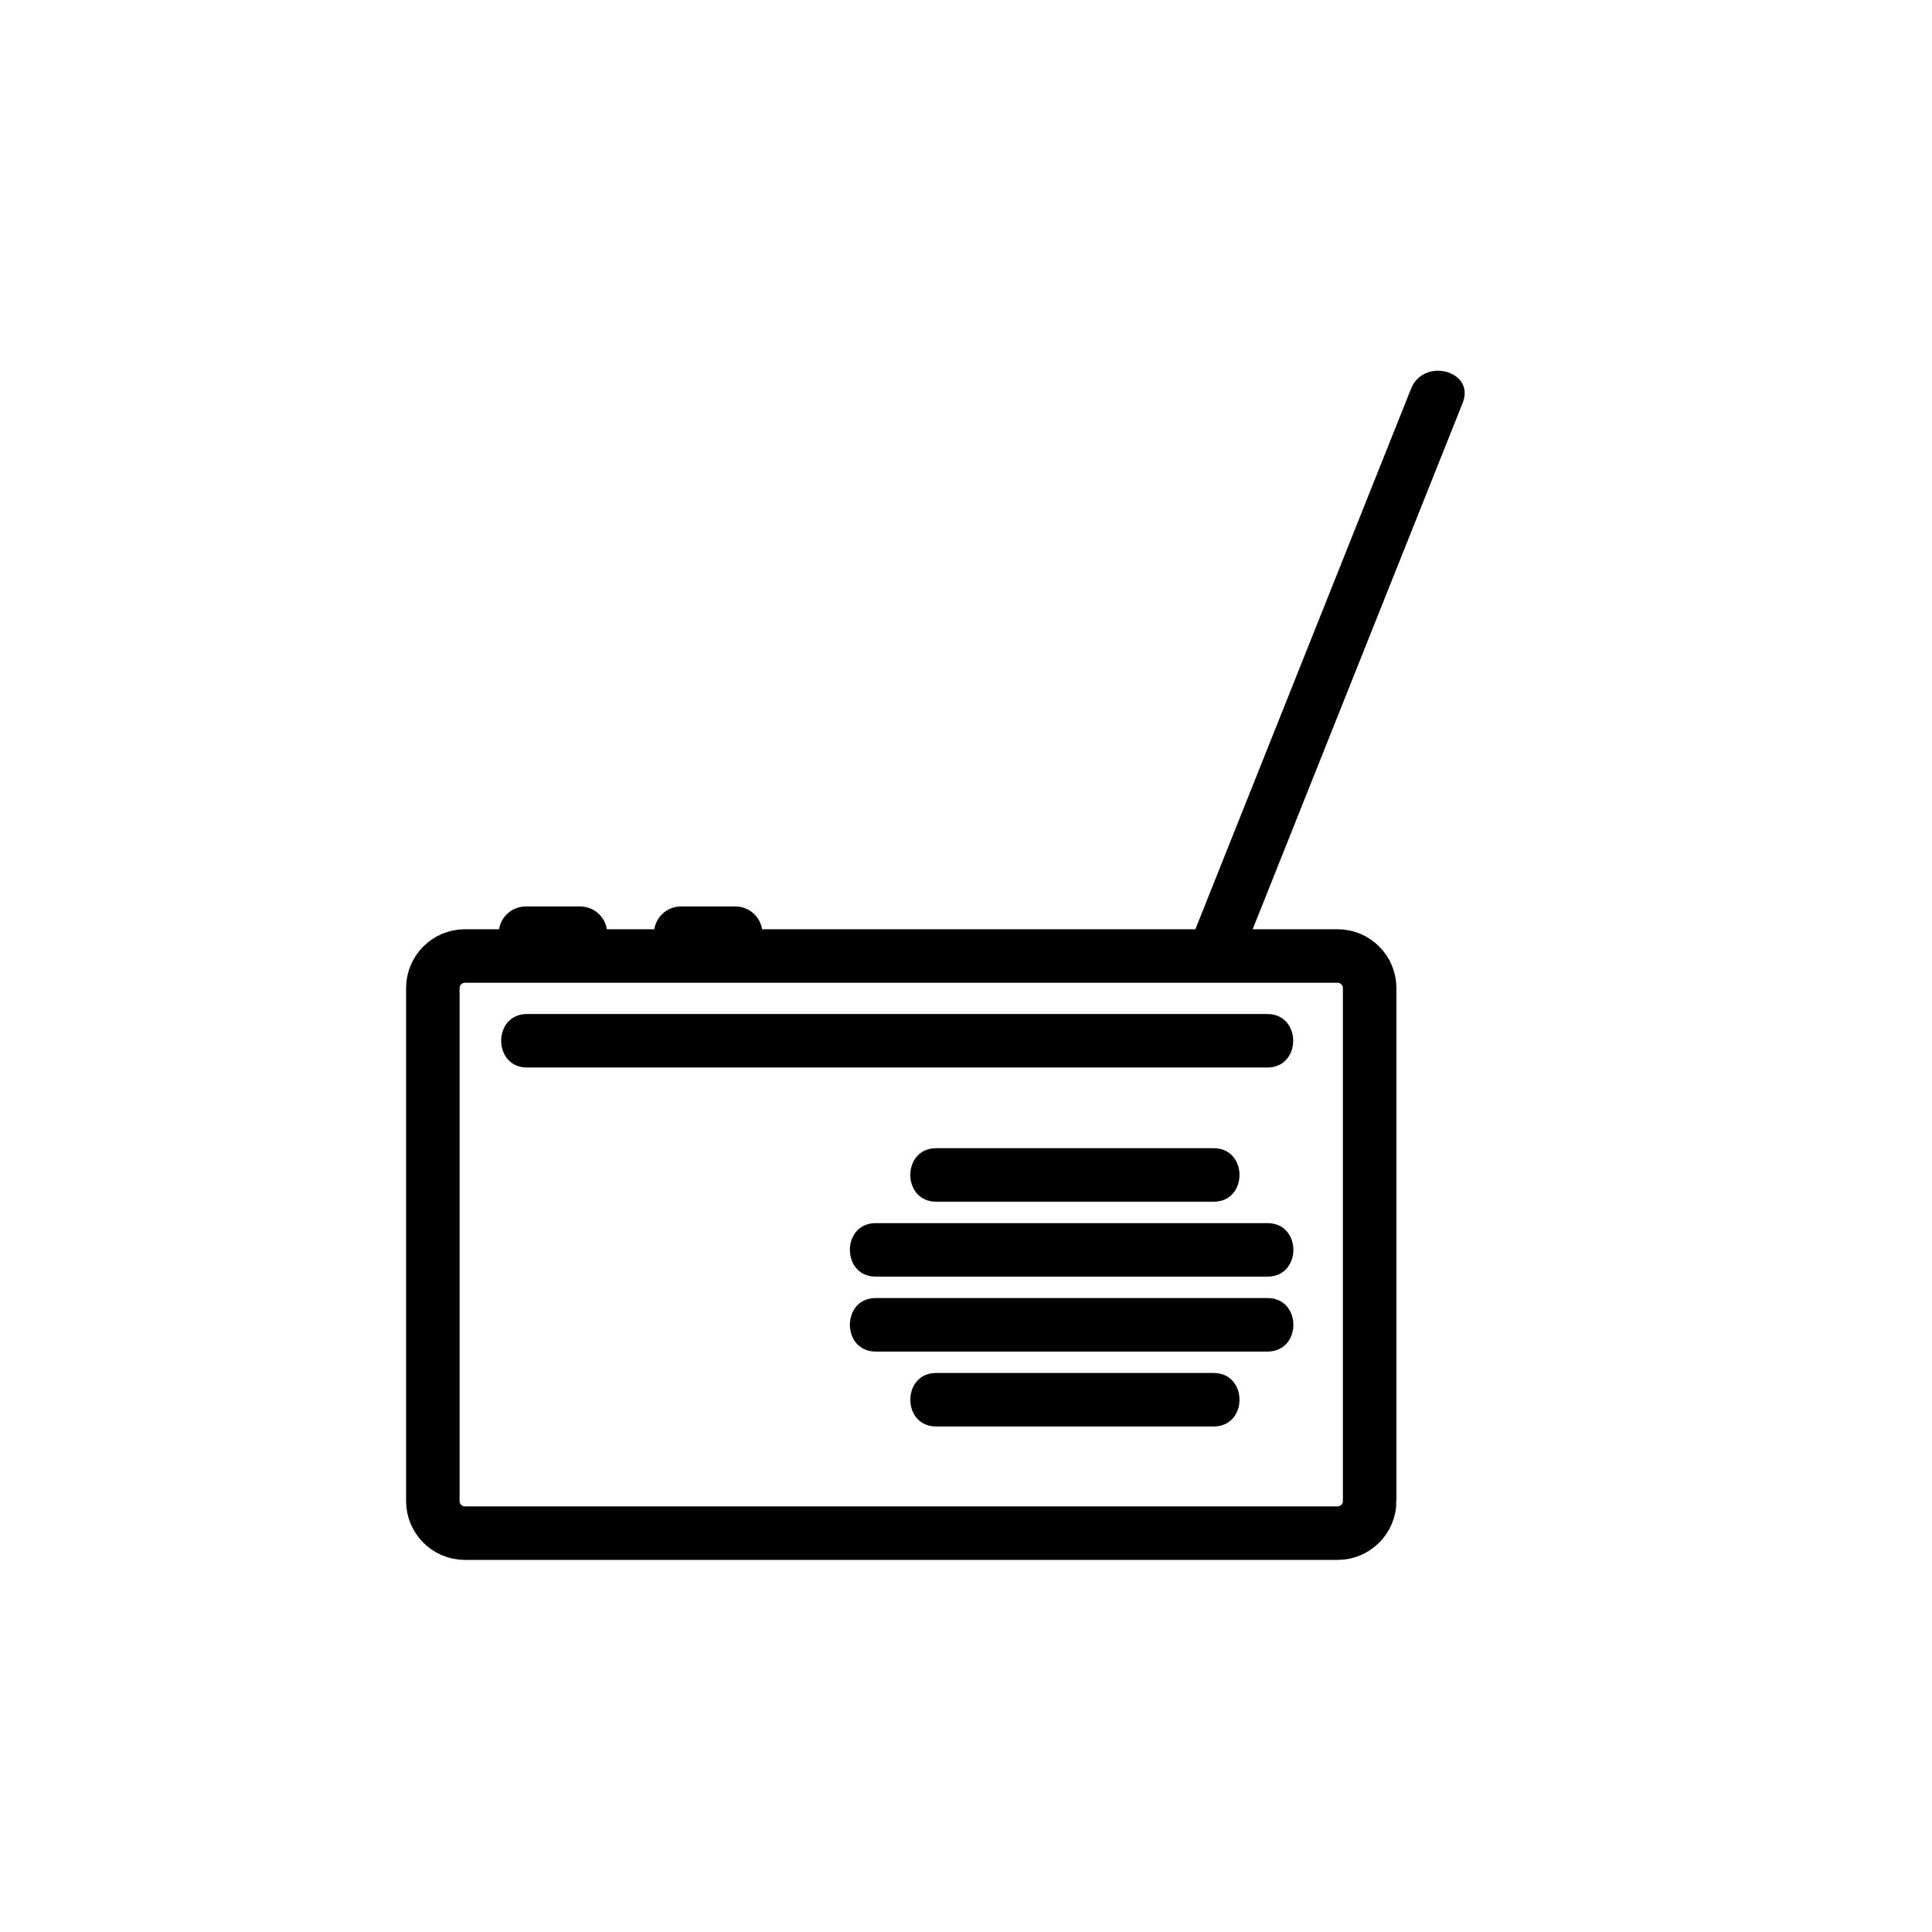 <?xml version="1.0" encoding="iso-8859-1"?>
<!-- Generator: Adobe Illustrator 16.0.0, SVG Export Plug-In . SVG Version: 6.00 Build 0)  -->
<!DOCTYPE svg PUBLIC "-//W3C//DTD SVG 1.1//EN" "http://www.w3.org/Graphics/SVG/1.1/DTD/svg11.dtd">
<svg version="1.1" xmlns="http://www.w3.org/2000/svg" xmlns:xlink="http://www.w3.org/1999/xlink" x="0px" y="0px" width="361px"
	 height="361px" viewBox="0 0 361 361" style="enable-background:new 0 0 361 361;" xml:space="preserve">
<g id="it_x5F_radio">
	<path style="fill:none;stroke:#000000;stroke-width:10;stroke-miterlimit:10;" d="M255.924,280.473c0,3.313-2.687,6-6,6H86.878
		c-3.313,0-6-2.687-6-6v-95.841c0-3.313,2.687-6,6-6h163.045c3.313,0,6,2.687,6,6V280.473z"/>
	<g>
		<g>
			<path style="fill:#000000;" d="M231.63,179.731c13.893-34.818,27.785-69.636,41.678-104.454c2.393-5.995-7.283-8.572-9.643-2.658
				c-13.893,34.818-27.785,69.636-41.678,104.454C219.595,183.068,229.271,185.646,231.63,179.731L231.63,179.731z"/>
		</g>
	</g>
	<g>
		<g>
			<path style="fill:#000000;" d="M174.931,224.543c17.279,0,34.558,0,51.837,0c6.448,0,6.448-10,0-10c-17.279,0-34.558,0-51.837,0
				C168.482,214.543,168.482,224.543,174.931,224.543L174.931,224.543z"/>
		</g>
	</g>
	<g>
		<g>
			<path style="fill:#000000;" d="M163.64,238.543c24.398,0,48.798,0,73.196,0c6.448,0,6.448-10,0-10c-24.398,0-48.798,0-73.196,0
				C157.191,228.543,157.191,238.543,163.64,238.543L163.64,238.543z"/>
		</g>
	</g>
	<g>
		<g>
			<path style="fill:#000000;" d="M163.64,252.543c24.398,0,48.798,0,73.196,0c6.448,0,6.448-10,0-10c-24.398,0-48.798,0-73.196,0
				C157.191,242.543,157.191,252.543,163.64,252.543L163.64,252.543z"/>
		</g>
	</g>
	<g>
		<g>
			<path style="fill:#000000;" d="M174.931,266.543c17.279,0,34.558,0,51.837,0c6.448,0,6.448-10,0-10c-17.279,0-34.558,0-51.837,0
				C168.482,256.543,168.482,266.543,174.931,266.543L174.931,266.543z"/>
		</g>
	</g>
	<path style="fill:#000000;stroke:#000000;stroke-miterlimit:10;" d="M112.964,174.434c0,2.517-2.041,4.558-4.558,4.558H98.247
		c-2.518,0-4.559-2.041-4.559-4.558l0,0c0-2.518,2.041-4.559,4.559-4.559h10.159C110.923,169.875,112.964,171.916,112.964,174.434
		L112.964,174.434z"/>
	<path style="fill:#000000;stroke:#000000;stroke-miterlimit:10;" d="M141.964,174.434c0,2.517-2.041,4.558-4.558,4.558h-10.159
		c-2.518,0-4.559-2.041-4.559-4.558l0,0c0-2.518,2.041-4.559,4.559-4.559h10.159C139.923,169.875,141.964,171.916,141.964,174.434
		L141.964,174.434z"/>
	<g>
		<g>
			<path style="fill:#000000;" d="M98.483,199.469c45.907,0,91.813,0,137.72,0c0.199,0,0.398,0,0.598,0c6.448,0,6.448-10,0-10
				c-45.906,0-91.813,0-137.72,0c-0.199,0-0.399,0-0.598,0C92.034,189.469,92.034,199.469,98.483,199.469L98.483,199.469z"/>
		</g>
	</g>
</g>
<g id="Ebene_1">
</g>
</svg>
